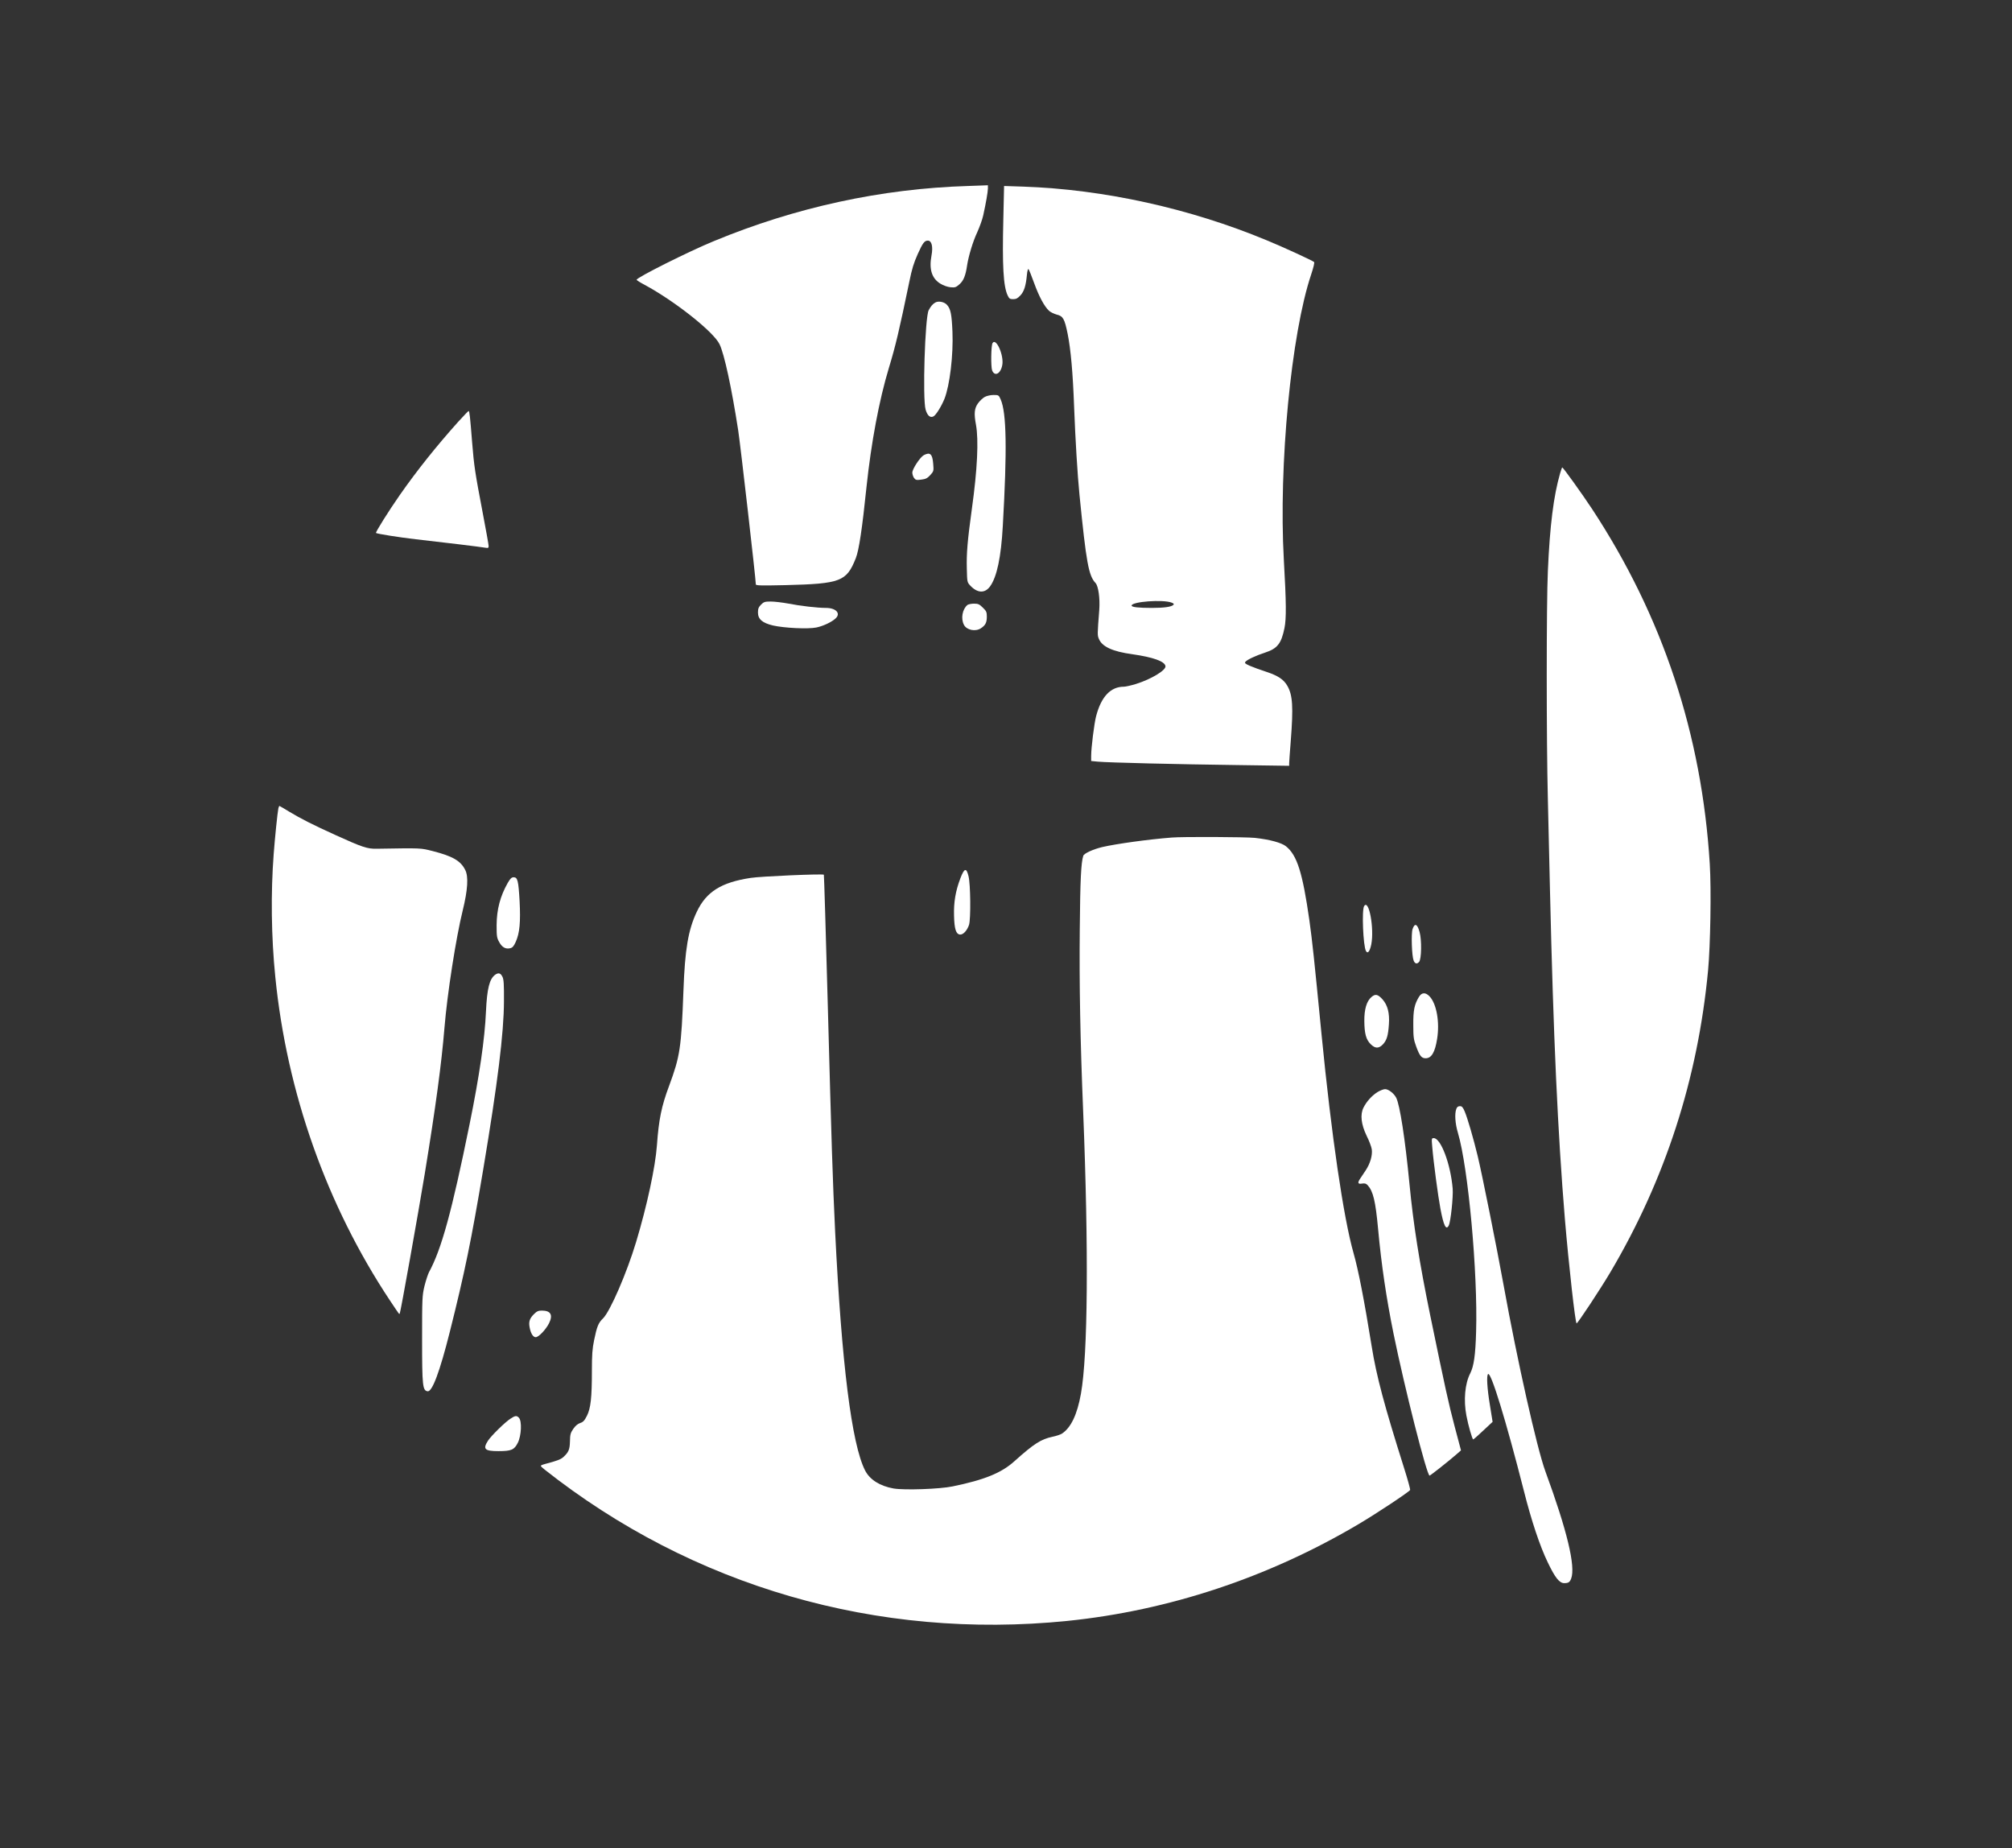 <svg xmlns="http://www.w3.org/2000/svg" version="1.0" width="1890" height="1736" preserveAspectRatio="xMidYMid meet"><rect width="100%" height="100%" fill="#333333" stroke="none"/><rect id="backgroundrect" width="100%" height="100%" x="0" y="0" fill="none" stroke="none"/>

<g class="currentLayer" style=""><title>Layer 1</title><g transform="translate(0,1736) scale(0.1,-0.1) " fill="#ffffff" stroke="none" id="svg_1" class="selected" fill-opacity="1">
<path d="M9090 15613 c-811 -25 -1617 -200 -2385 -518 -238 -98 -725 -342 -725 -363 0 -4 33 -25 73 -46 284 -153 650 -442 706 -559 45 -92 114 -413 175 -807 21 -135 166 -1402 166 -1449 0 -11 47 -12 278 -7 520 13 574 34 661 253 30 76 60 276 101 673 44 414 118 811 210 1115 63 207 98 356 191 805 26 128 42 178 80 264 47 104 63 126 95 126 36 0 50 -56 34 -141 -24 -128 3 -214 83 -263 28 -17 66 -31 95 -34 44 -4 52 -1 85 28 38 33 58 82 72 180 14 88 54 222 95 309 22 49 48 120 56 158 26 118 43 217 44 251 l0 32 -52 -2 c-29 -1 -91 -3 -138 -5z" id="svg_2" fill="#ffffff" fill-opacity="1"/>
<path d="M9425 15304 c-11 -440 0 -634 41 -720 14 -29 21 -34 51 -34 28 0 43 8 68 35 35 37 52 90 62 198 3 32 10 54 14 50 5 -5 29 -64 53 -131 46 -127 96 -220 140 -261 14 -13 47 -29 73 -36 59 -14 73 -39 102 -180 29 -145 49 -361 61 -690 11 -296 32 -641 50 -820 64 -642 86 -762 151 -831 27 -29 43 -145 35 -254 -18 -233 -18 -236 -3 -272 30 -72 129 -118 314 -143 195 -28 305 -67 311 -112 6 -38 -133 -122 -276 -167 -46 -14 -97 -26 -115 -26 -124 0 -212 -93 -260 -275 -18 -66 -47 -299 -47 -375 l0 -48 63 -6 c94 -9 752 -25 1305 -32 l492 -7 0 24 c0 13 7 107 15 209 25 322 18 431 -32 518 -34 60 -88 96 -201 133 -53 17 -121 42 -151 55 -45 20 -52 26 -41 39 16 19 99 58 183 85 116 38 153 84 183 231 18 89 17 239 -6 639 -50 889 69 2125 257 2683 21 64 33 111 27 116 -16 14 -285 138 -445 204 -722 300 -1530 478 -2285 504 l-182 6 -7 -309z m1580 -3604 c20 -7 25 -14 18 -21 -19 -19 -86 -29 -203 -29 -125 0 -190 7 -190 22 0 37 293 59 375 28z" id="svg_3" fill="#ffffff" fill-opacity="1"/>
<path d="M8785 14518 c-24 -14 -40 -33 -61 -71 -35 -65 -59 -832 -29 -935 17 -57 43 -79 74 -63 24 13 75 96 103 165 50 127 84 410 75 631 -7 164 -17 212 -50 250 -25 30 -82 41 -112 23z" id="svg_4" fill="#ffffff" fill-opacity="1"/>
<path d="M9324 14138 c-15 -23 -17 -225 -4 -258 25 -60 80 -30 95 51 17 91 -58 260 -91 207z" id="svg_5" fill="#ffffff" fill-opacity="1"/>
<path d="M9251 13632 c-19 -10 -47 -37 -64 -60 -34 -47 -39 -96 -19 -202 26 -141 13 -421 -38 -785 -42 -305 -52 -424 -48 -567 3 -125 3 -127 33 -159 67 -71 137 -74 186 -6 63 88 103 273 119 567 41 720 35 1062 -20 1188 -18 41 -20 42 -67 42 -28 0 -63 -8 -82 -18z" id="svg_6" fill="#ffffff" fill-opacity="1"/>
<path d="M4303 13397 c-204 -228 -384 -453 -547 -686 -106 -152 -230 -350 -224 -357 9 -8 223 -42 373 -59 226 -25 628 -74 658 -80 23 -4 27 -1 27 17 0 12 -25 151 -55 308 -73 383 -82 443 -100 665 -19 243 -25 295 -33 295 -4 -1 -48 -47 -99 -103z" id="svg_7" fill="#ffffff" fill-opacity="1"/>
<path d="M8678 13085 c-35 -19 -108 -130 -108 -164 0 -15 7 -37 16 -50 15 -20 22 -22 68 -16 42 5 57 13 85 43 32 36 33 38 27 107 -7 91 -29 111 -88 80z" id="svg_8" fill="#ffffff" fill-opacity="1"/>
<path d="M14655 12914 c-61 -212 -96 -486 -115 -919 -14 -296 -14 -1598 0 -2140 5 -231 14 -618 20 -860 32 -1377 73 -2274 140 -3085 37 -439 98 -980 110 -980 11 0 224 323 317 480 516 872 822 1818 918 2835 22 233 31 762 16 1000 -75 1218 -442 2325 -1106 3335 -93 141 -272 390 -280 390 -2 0 -11 -25 -20 -56z" id="svg_9" fill="#ffffff" fill-opacity="1"/>
<path d="M7149 11681 c-23 -24 -29 -38 -29 -74 0 -63 41 -98 141 -122 106 -24 328 -35 407 -19 64 13 145 51 182 86 50 47 3 98 -92 98 -77 0 -238 18 -354 41 -56 10 -129 19 -163 19 -56 0 -66 -3 -92 -29z" id="svg_10" fill="#ffffff" fill-opacity="1"/>
<path d="M9088 11678 c-48 -40 -64 -128 -33 -187 25 -49 107 -66 158 -33 44 29 56 53 57 107 0 46 -4 55 -38 88 -32 32 -44 37 -83 37 -25 0 -52 -6 -61 -12z" id="svg_11" fill="#ffffff" fill-opacity="1"/>
<path d="M2615 9768 c-8 -36 -33 -281 -44 -428 -28 -367 -23 -780 15 -1155 108 -1086 483 -2146 1077 -3040 93 -139 86 -130 92 -123 7 7 173 936 235 1313 104 637 157 1031 185 1370 26 320 109 851 172 1105 47 192 55 317 23 379 -43 86 -118 129 -305 177 -117 29 -97 29 -525 22 -89 -2 -136 14 -383 126 -221 100 -332 157 -440 222 -49 30 -90 54 -92 54 -3 0 -7 -10 -10 -22z" id="svg_12" fill="#ffffff" fill-opacity="1"/>
<path d="M11005 9493 c-220 -17 -520 -59 -650 -89 -88 -21 -172 -60 -179 -82 -21 -65 -29 -225 -33 -692 -5 -521 4 -1029 32 -1715 52 -1296 44 -2282 -21 -2645 -35 -197 -94 -320 -179 -376 -13 -8 -53 -22 -88 -29 -108 -23 -173 -64 -357 -229 -121 -110 -282 -176 -580 -237 -122 -26 -454 -37 -556 -20 -129 23 -224 83 -268 170 -126 248 -220 1003 -281 2241 -23 482 -34 823 -69 2128 -18 672 -35 1224 -37 1226 -11 10 -595 -15 -688 -30 -276 -42 -416 -130 -505 -317 -81 -170 -112 -353 -126 -742 -20 -539 -32 -617 -135 -895 -71 -189 -97 -317 -114 -557 -15 -205 -93 -568 -196 -910 -87 -289 -244 -652 -311 -717 -43 -41 -57 -76 -83 -203 -17 -82 -21 -138 -21 -290 0 -251 -11 -351 -47 -422 -23 -45 -35 -58 -63 -67 -23 -8 -45 -26 -65 -55 -26 -38 -30 -54 -31 -117 -2 -77 -12 -101 -61 -147 -26 -23 -56 -35 -170 -65 -24 -6 -43 -14 -43 -18 0 -4 15 -19 33 -33 1392 -1101 3128 -1604 4912 -1424 952 97 1888 407 2735 908 165 97 480 306 486 322 3 6 -22 97 -55 201 -188 595 -261 867 -306 1149 -69 428 -125 716 -170 874 -94 328 -208 1106 -300 2046 -72 739 -87 877 -115 1080 -64 449 -116 613 -220 696 -42 34 -155 64 -292 79 -86 9 -680 12 -783 3z" id="svg_13" fill="#ffffff" fill-opacity="1"/>
<path d="M9022 9112 c-46 -121 -64 -226 -60 -355 3 -123 18 -170 55 -175 30 -4 69 39 86 92 17 57 14 382 -5 456 -20 82 -39 78 -76 -18z" id="svg_14" fill="#ffffff" fill-opacity="1"/>
<path d="M4770 9068 c-71 -125 -104 -249 -105 -398 0 -105 2 -119 25 -160 27 -49 61 -67 104 -56 21 5 33 20 51 60 37 83 46 186 36 381 -11 194 -19 225 -56 225 -19 0 -31 -11 -55 -52z" id="svg_15" fill="#ffffff" fill-opacity="1"/>
<path d="M12814 8849 c-23 -37 -9 -372 17 -421 16 -30 36 -6 50 60 30 149 -22 433 -67 361z" id="svg_16" fill="#ffffff" fill-opacity="1"/>
<path d="M13269 8633 c-14 -43 -7 -253 10 -295 12 -31 32 -36 52 -12 22 27 25 204 4 280 -21 77 -46 87 -66 27z" id="svg_17" fill="#ffffff" fill-opacity="1"/>
<path d="M4652 8205 c-54 -39 -77 -130 -87 -346 -11 -256 -61 -602 -154 -1059 -167 -821 -263 -1172 -382 -1391 -10 -20 -29 -78 -42 -130 -21 -89 -22 -114 -22 -499 0 -440 5 -481 52 -488 43 -6 114 183 208 557 142 565 203 865 314 1526 136 812 194 1282 195 1580 1 160 -2 206 -14 230 -18 36 -37 41 -68 20z" id="svg_18" fill="#ffffff" fill-opacity="1"/>
<path d="M13330 7998 c-44 -72 -55 -127 -54 -263 0 -115 3 -139 27 -204 32 -88 50 -111 89 -111 55 0 88 56 108 183 25 156 -5 327 -70 397 -38 41 -74 40 -100 -2z" id="svg_19" fill="#ffffff" fill-opacity="1"/>
<path d="M12884 7996 c-46 -38 -69 -115 -68 -226 1 -118 16 -174 59 -217 43 -43 77 -43 116 -2 36 39 49 82 56 190 7 104 -12 177 -59 231 -44 49 -68 55 -104 24z" id="svg_20" fill="#ffffff" fill-opacity="1"/>
<path d="M12939 7102 c-53 -34 -101 -87 -130 -144 -34 -66 -23 -159 29 -267 23 -45 44 -102 48 -126 8 -56 -15 -135 -58 -199 -18 -27 -41 -61 -50 -75 -28 -41 -23 -55 16 -48 27 4 38 1 54 -16 51 -57 73 -148 97 -407 31 -339 78 -654 145 -985 103 -506 313 -1335 339 -1335 7 0 182 138 255 202 l40 35 -62 234 c-57 218 -83 336 -227 1034 -103 503 -158 851 -195 1235 -41 424 -90 742 -125 810 -21 40 -72 80 -104 80 -15 0 -47 -13 -72 -28z" id="svg_21" fill="#ffffff" fill-opacity="1"/>
<path d="M13680 6944 c-17 -45 -11 -137 15 -224 97 -325 188 -1319 171 -1870 -6 -216 -21 -322 -55 -389 -50 -97 -64 -252 -36 -398 17 -91 55 -223 64 -223 3 0 46 37 94 83 l88 82 -25 155 c-26 155 -34 284 -17 294 28 18 168 -438 336 -1098 70 -278 150 -518 224 -671 69 -144 109 -195 155 -195 40 0 52 9 65 43 43 113 -38 451 -243 1009 -79 217 -263 1036 -391 1743 -65 359 -202 1042 -244 1216 -40 166 -96 358 -122 419 -17 40 -26 50 -45 50 -17 0 -28 -8 -34 -26z" id="svg_22" fill="#ffffff" fill-opacity="1"/>
<path d="M13454 6588 c11 -138 55 -466 77 -582 30 -159 53 -205 78 -157 18 33 43 271 37 346 -19 230 -111 475 -178 475 -20 0 -21 -3 -14 -82z" id="svg_23" fill="#ffffff" fill-opacity="1"/>
<path d="M5015 5016 c-40 -40 -50 -71 -40 -123 10 -57 33 -93 57 -93 28 0 96 72 126 132 38 78 15 118 -68 118 -33 0 -47 -6 -75 -34z" id="svg_24" fill="#ffffff" fill-opacity="1"/>
<path d="M4794 4034 c-53 -35 -180 -160 -210 -206 -51 -79 -31 -98 98 -98 121 0 149 12 182 78 34 67 40 206 10 236 -21 22 -35 20 -80 -10z" id="svg_25" fill="#ffffff" fill-opacity="1"/>
</g></g></svg>